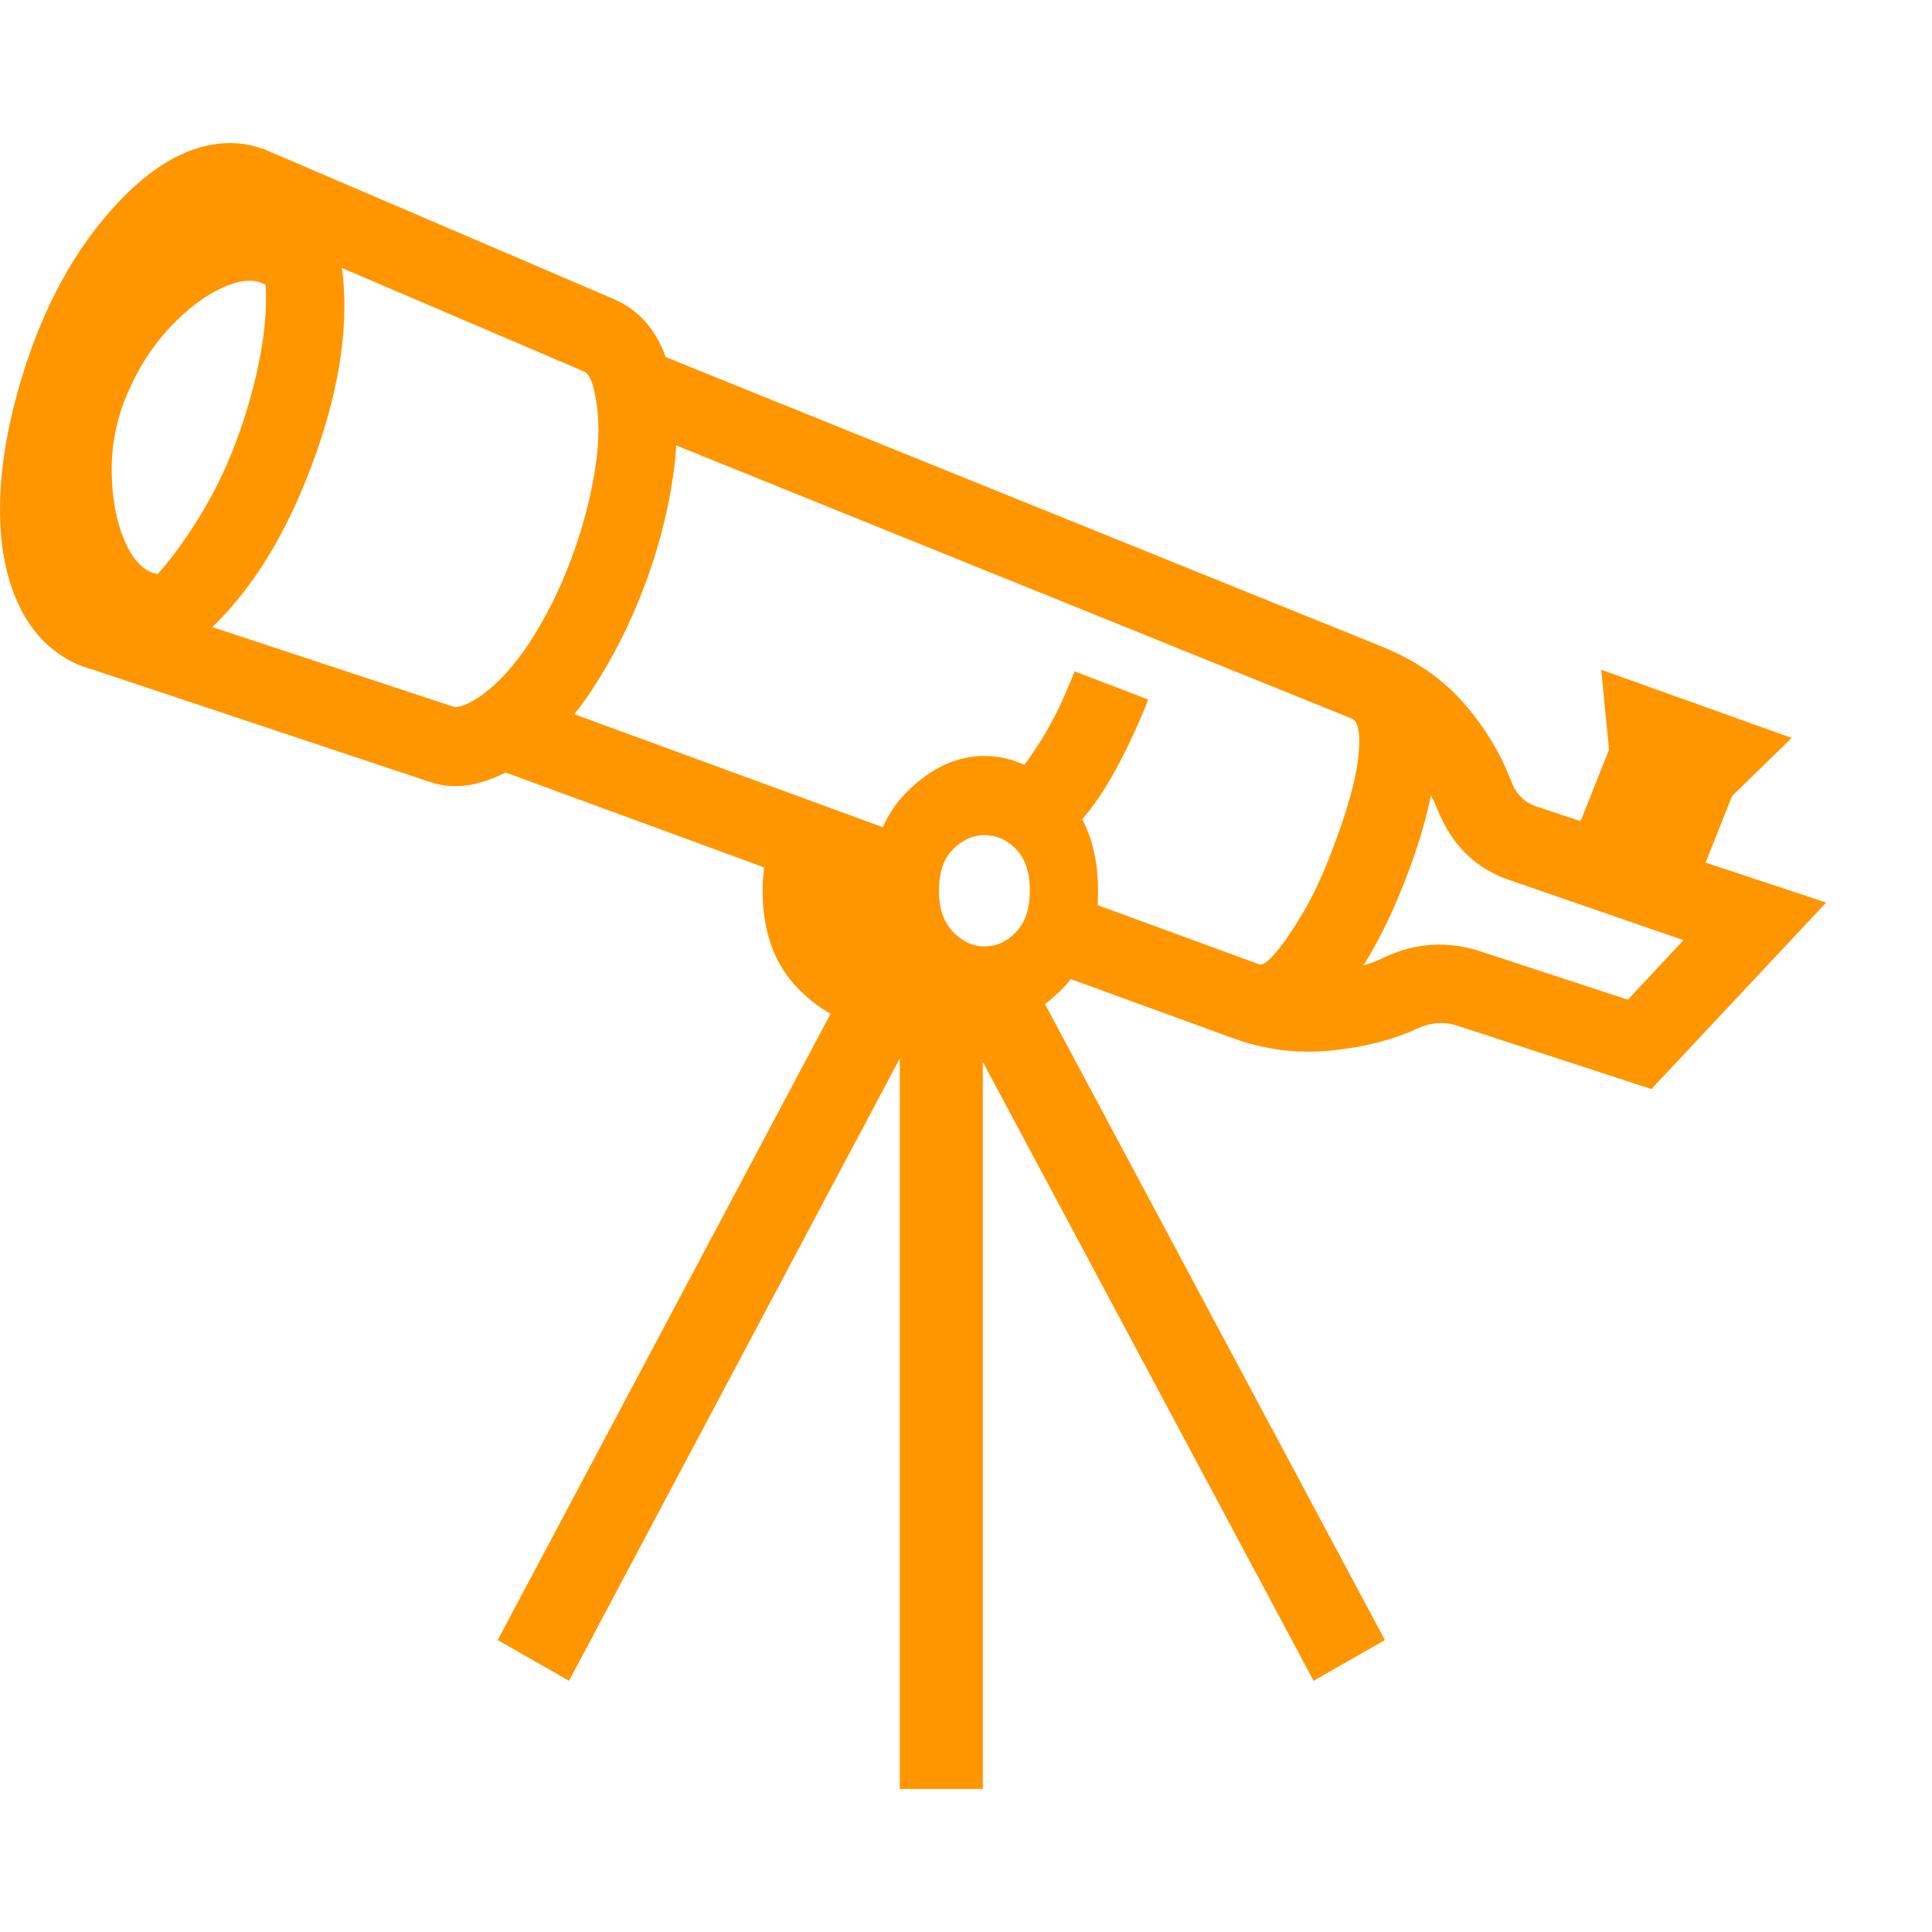 <svg version="1.1" xmlns="http://www.w3.org/2000/svg" style="fill:rgba(0,0,0,1.0)" width="256" height="256" viewBox="0 0 38.516 32.812"><path fill="rgb(255, 150, 0)" d="M25.094 16.391 C25.438 16.495 25.857 16.536 26.352 16.516 C26.846 16.495 27.25 16.406 27.562 16.25 C28.208 15.937 28.87 15.896 29.547 16.125 L32.453 17.078 L33.562 15.891 L30.078 14.688 C29.411 14.458 28.938 13.99 28.656 13.281 C28.51 12.917 28.271 12.56 27.938 12.211 C27.604 11.862 27.271 11.615 26.938 11.469 L27.531 10.031 C28.208 10.302 28.758 10.68 29.18 11.164 C29.602 11.648 29.917 12.167 30.125 12.719 C30.219 12.969 30.38 13.135 30.609 13.219 L36.406 15.141 L32.922 18.859 L29.047 17.594 C28.786 17.51 28.521 17.531 28.25 17.656 C27.75 17.885 27.169 18.031 26.508 18.094 C25.846 18.156 25.203 18.073 24.578 17.844 Z M31.438 13.703 L32.078 12.094 L31.922 10.5 L35.719 11.859 L34.531 13.016 L33.922 14.547 Z M21.016 14.875 L25.109 16.375 C25.172 16.396 25.281 16.315 25.438 16.133 C25.594 15.951 25.773 15.688 25.977 15.344 C26.18 15 26.37 14.594 26.547 14.125 C26.849 13.344 27.026 12.719 27.078 12.25 C27.13 11.781 27.083 11.521 26.938 11.469 L12.328 5.562 L12.922 4.125 L27.531 10.031 C28.25 10.323 28.622 10.885 28.648 11.719 C28.674 12.552 28.464 13.542 28.016 14.688 C27.589 15.792 27.086 16.659 26.508 17.289 C25.93 17.919 25.286 18.104 24.578 17.844 L20.5 16.359 Z M1.672 10.438 L2.172 8.969 L9.031 11.234 C9.135 11.266 9.307 11.203 9.547 11.047 C9.911 10.797 10.253 10.427 10.57 9.938 C10.888 9.448 11.159 8.904 11.383 8.305 C11.607 7.706 11.766 7.115 11.859 6.531 C11.953 5.948 11.953 5.438 11.859 5 C11.807 4.729 11.729 4.578 11.625 4.547 L4.609 1.547 L5.234 0.109 L12.234 3.109 C12.839 3.37 13.224 3.896 13.391 4.688 C13.516 5.271 13.523 5.932 13.414 6.672 C13.305 7.411 13.109 8.148 12.828 8.883 C12.547 9.617 12.203 10.292 11.797 10.906 C11.391 11.521 10.943 11.995 10.453 12.328 C10.151 12.536 9.836 12.682 9.508 12.766 C9.18 12.849 8.865 12.839 8.562 12.734 Z M20.344 16.25 L27.609 29.844 L26.188 30.656 L18.922 17.062 Z M17.938 16.672 L19.594 16.672 L19.594 32.812 L17.938 32.812 Z M17.438 15.703 L18.859 16.516 L11.344 30.656 L9.922 29.844 Z M17.484 15.266 L9.734 12.422 L10.266 10.953 L18.031 13.797 Z M20.172 12.688 C20.318 12.552 20.51 12.294 20.75 11.914 C20.99 11.534 21.214 11.073 21.422 10.531 L22.891 11.094 C22.661 11.677 22.411 12.203 22.141 12.672 C21.87 13.141 21.578 13.516 21.266 13.797 Z M0.469 4.562 C0.885 3.24 1.482 2.148 2.258 1.289 C3.034 0.43 3.812 -0 4.594 -0 C4.792 -0 4.984 0.031 5.172 0.094 C6.036 0.385 6.57 1.086 6.773 2.195 C6.977 3.305 6.844 4.562 6.375 5.969 C5.917 7.344 5.318 8.451 4.578 9.289 C3.839 10.128 3.083 10.547 2.312 10.547 C2.083 10.547 1.865 10.51 1.656 10.438 C1.115 10.229 0.703 9.852 0.422 9.305 C0.141 8.758 0 8.094 0 7.312 C0 6.479 0.156 5.563 0.469 4.562 Z M2.531 5.016 C2.323 5.505 2.221 6.016 2.227 6.547 C2.232 7.078 2.318 7.539 2.484 7.93 C2.651 8.32 2.87 8.542 3.141 8.594 C3.453 8.25 3.768 7.807 4.086 7.266 C4.404 6.724 4.667 6.125 4.875 5.469 C5.031 4.979 5.146 4.51 5.219 4.062 C5.292 3.615 5.318 3.203 5.297 2.828 C5.089 2.703 4.807 2.719 4.453 2.875 C4.099 3.031 3.745 3.297 3.391 3.672 C3.036 4.047 2.75 4.495 2.531 5.016 Z M20.531 14.906 C20.531 14.542 20.44 14.266 20.258 14.078 C20.076 13.891 19.865 13.797 19.625 13.797 C19.396 13.797 19.188 13.891 19 14.078 C18.812 14.266 18.719 14.542 18.719 14.906 C18.719 15.26 18.812 15.534 19 15.727 C19.188 15.919 19.396 16.016 19.625 16.016 C19.865 16.016 20.076 15.919 20.258 15.727 C20.44 15.534 20.531 15.26 20.531 14.906 Z M17.359 14.906 C17.359 14.073 17.599 13.417 18.078 12.938 C18.557 12.458 19.073 12.219 19.625 12.219 C20.177 12.219 20.693 12.458 21.172 12.938 C21.651 13.417 21.891 14.073 21.891 14.906 C21.891 15.729 21.651 16.383 21.172 16.867 C20.693 17.352 20.177 17.594 19.625 17.594 C19.073 17.594 18.557 17.352 18.078 16.867 C17.599 16.383 17.359 15.729 17.359 14.906 Z M15.203 14.906 C15.203 14.479 15.276 14.094 15.422 13.75 L18.031 14.547 L18.266 15.75 L19.625 17.594 L17.469 17.594 C16.917 17.594 16.401 17.352 15.922 16.867 C15.443 16.383 15.203 15.729 15.203 14.906 Z M38.516 27.344" /></svg>